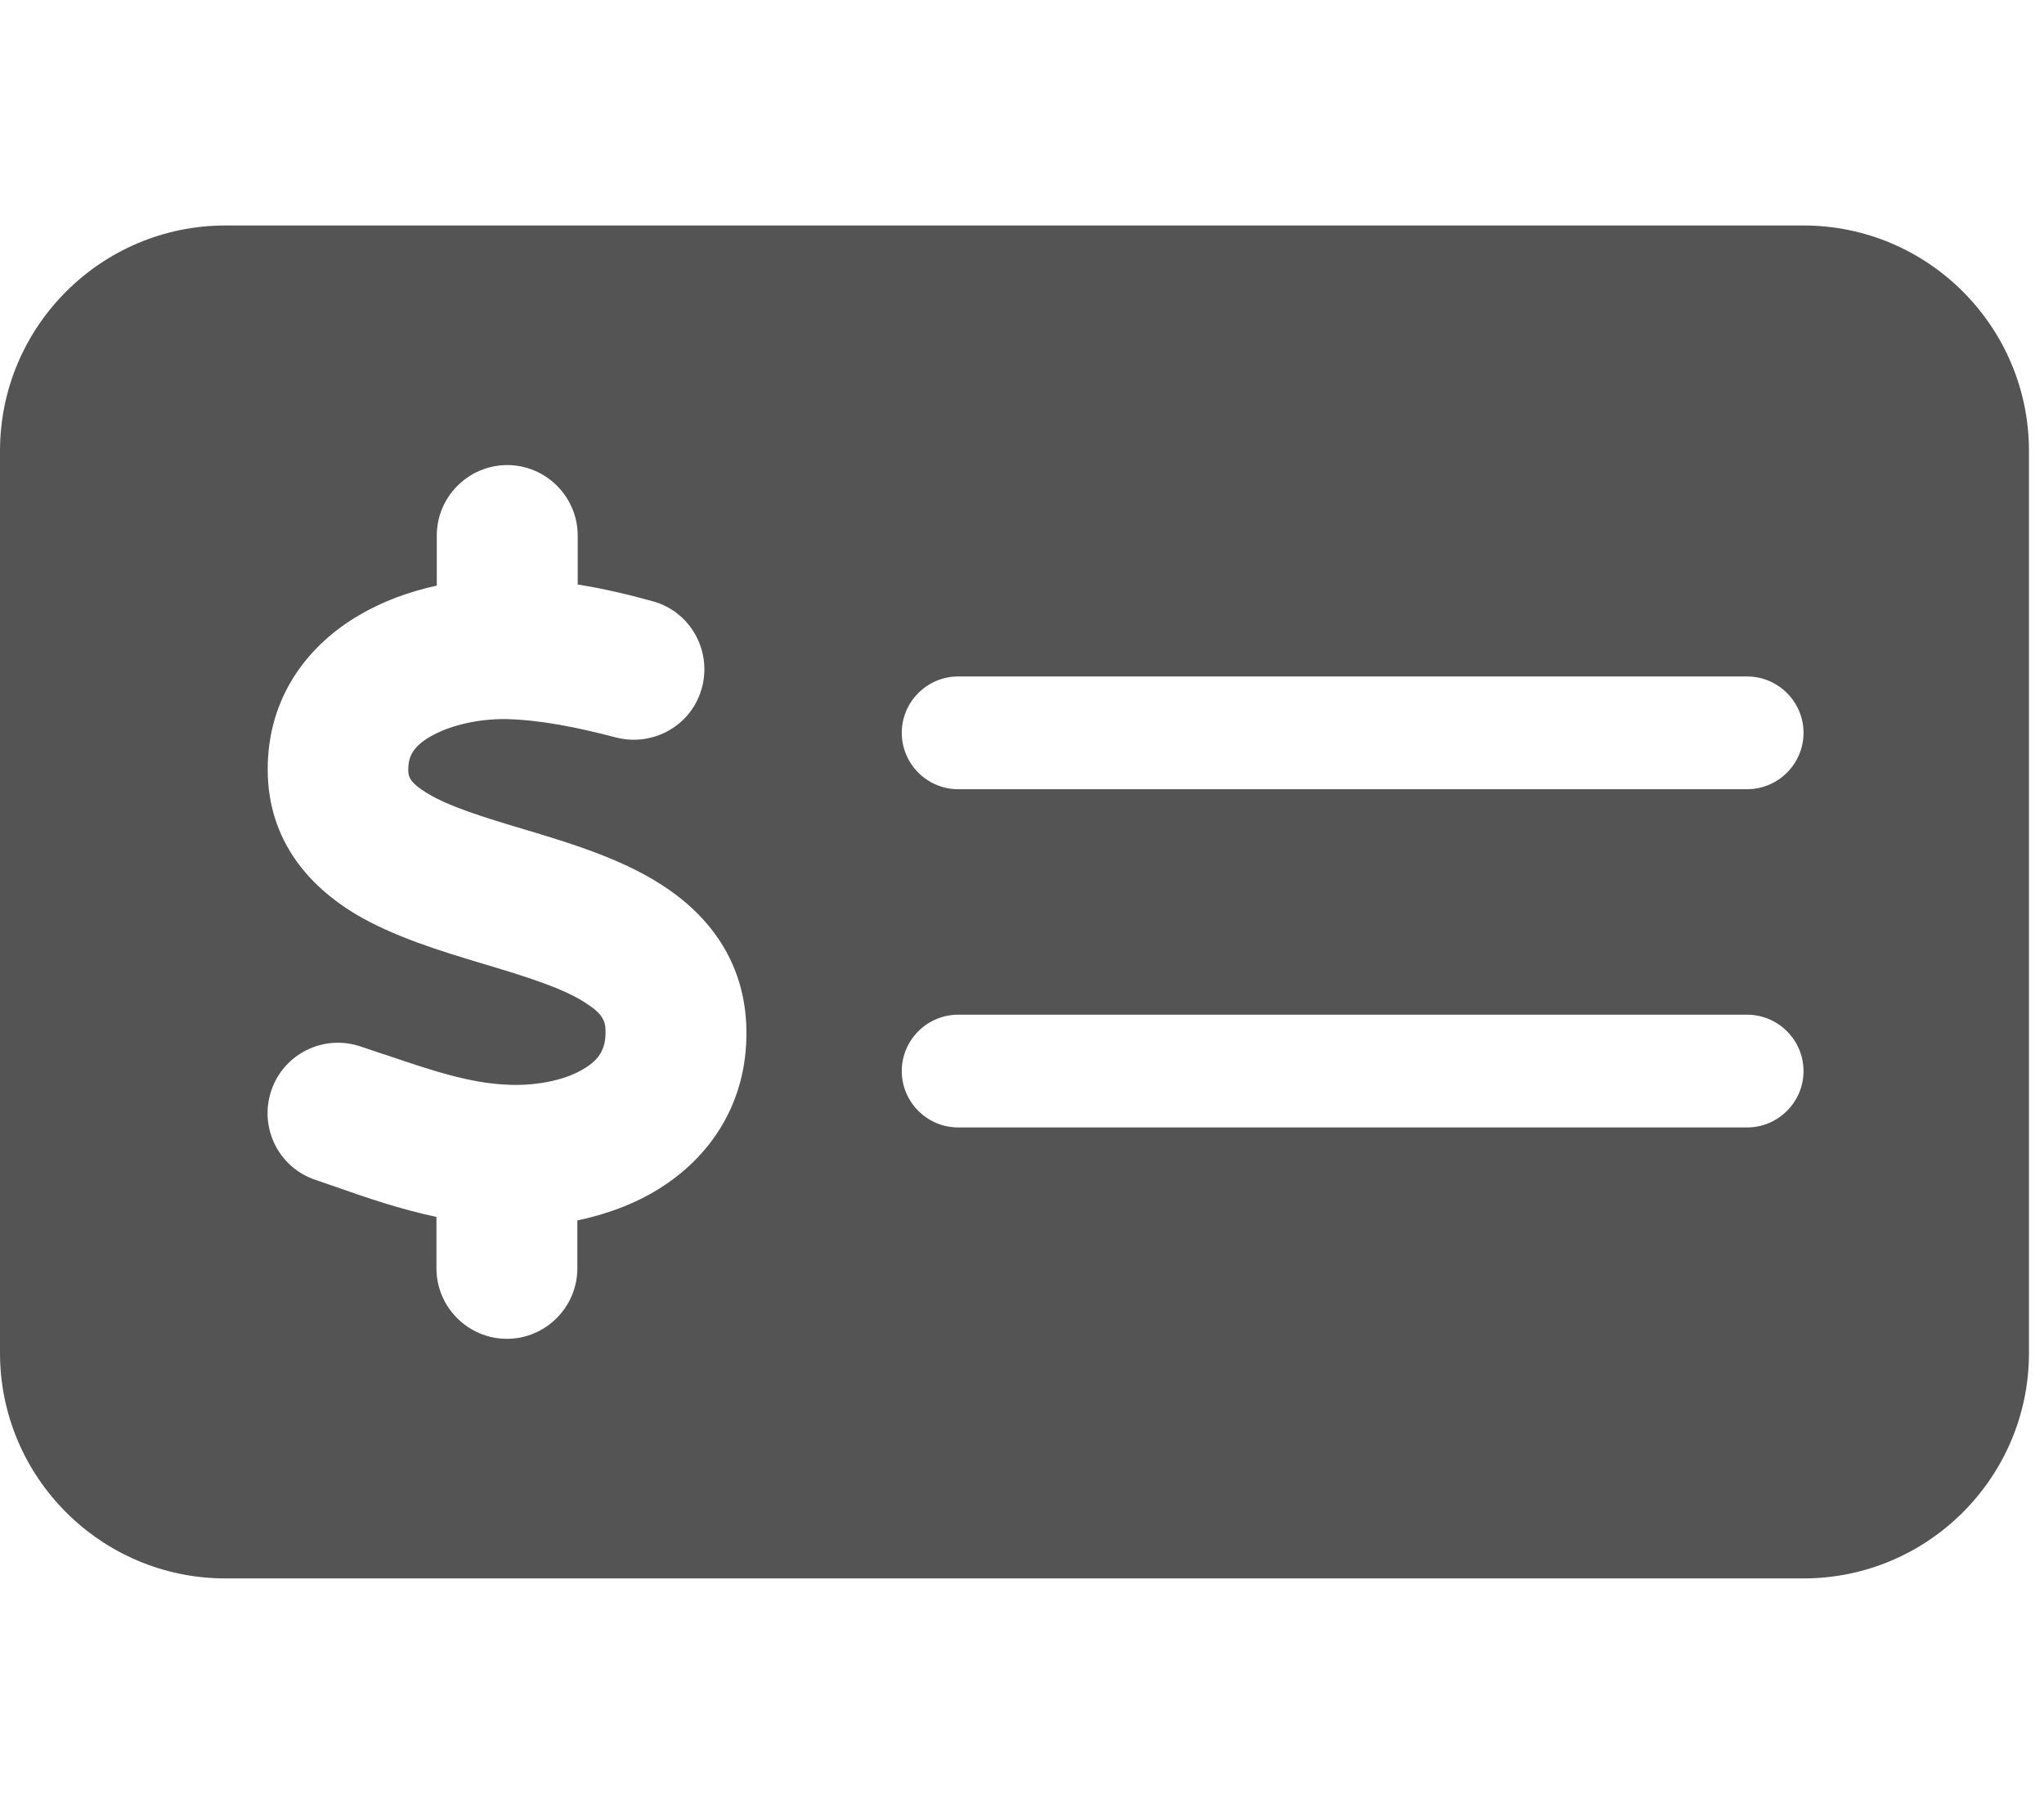 <svg width="68" height="60" viewBox="0 0 68 60" fill="none" xmlns="http://www.w3.org/2000/svg">
<g clip-path="url(#clip0_23_39)">
<path d="M7.5 7.5C3.363 7.5 0 10.863 0 15V45C0 49.137 3.363 52.5 7.5 52.5H60C64.137 52.5 67.5 49.137 67.5 45V15C67.5 10.863 64.137 7.5 60 7.5H7.5ZM31.875 22.5H58.125C59.156 22.5 60 23.344 60 24.375C60 25.406 59.156 26.25 58.125 26.25H31.875C30.844 26.25 30 25.406 30 24.375C30 23.344 30.844 22.5 31.875 22.5ZM30 35.625C30 34.594 30.844 33.75 31.875 33.75H58.125C59.156 33.75 60 34.594 60 35.625C60 36.656 59.156 37.5 58.125 37.5H31.875C30.844 37.5 30 36.656 30 35.625ZM19.219 17.812V19.441C20.098 19.582 20.93 19.781 21.691 19.992C22.945 20.32 23.684 21.609 23.355 22.863C23.027 24.117 21.738 24.855 20.484 24.527C19.195 24.188 17.953 23.941 16.828 23.918C15.902 23.906 14.953 24.129 14.309 24.504C13.746 24.832 13.582 25.16 13.582 25.594C13.582 25.805 13.594 26.004 14.203 26.379C14.941 26.824 16.02 27.164 17.52 27.609L17.602 27.633C18.914 28.031 20.602 28.535 21.949 29.391C23.461 30.34 24.797 31.887 24.832 34.266C24.867 36.715 23.602 38.496 21.926 39.539C21.082 40.066 20.145 40.395 19.207 40.594V42.188C19.207 43.477 18.152 44.531 16.863 44.531C15.574 44.531 14.52 43.477 14.52 42.188V40.477C13.312 40.219 12.176 39.832 11.215 39.492C10.969 39.41 10.734 39.328 10.5 39.246C9.27 38.836 8.613 37.512 9.023 36.281C9.434 35.051 10.758 34.395 11.988 34.805C12.281 34.898 12.562 35.004 12.832 35.086C14.426 35.625 15.645 36.035 16.945 36.082C17.953 36.117 18.879 35.895 19.453 35.531C19.934 35.238 20.156 34.887 20.145 34.301C20.145 33.961 20.051 33.715 19.453 33.34C18.715 32.871 17.648 32.531 16.172 32.086L15.973 32.027C14.695 31.641 13.09 31.16 11.801 30.387C10.312 29.484 8.918 27.984 8.906 25.617C8.895 23.145 10.289 21.434 11.93 20.473C12.738 19.992 13.629 19.676 14.531 19.477V17.812C14.531 16.523 15.586 15.469 16.875 15.469C18.164 15.469 19.219 16.523 19.219 17.812Z" fill="#545454"/>
</g>
<defs>
<clipPath id="clip0_23_39">
<rect width="67.5" height="60" fill="white"/>
</clipPath>
</defs>
</svg>
